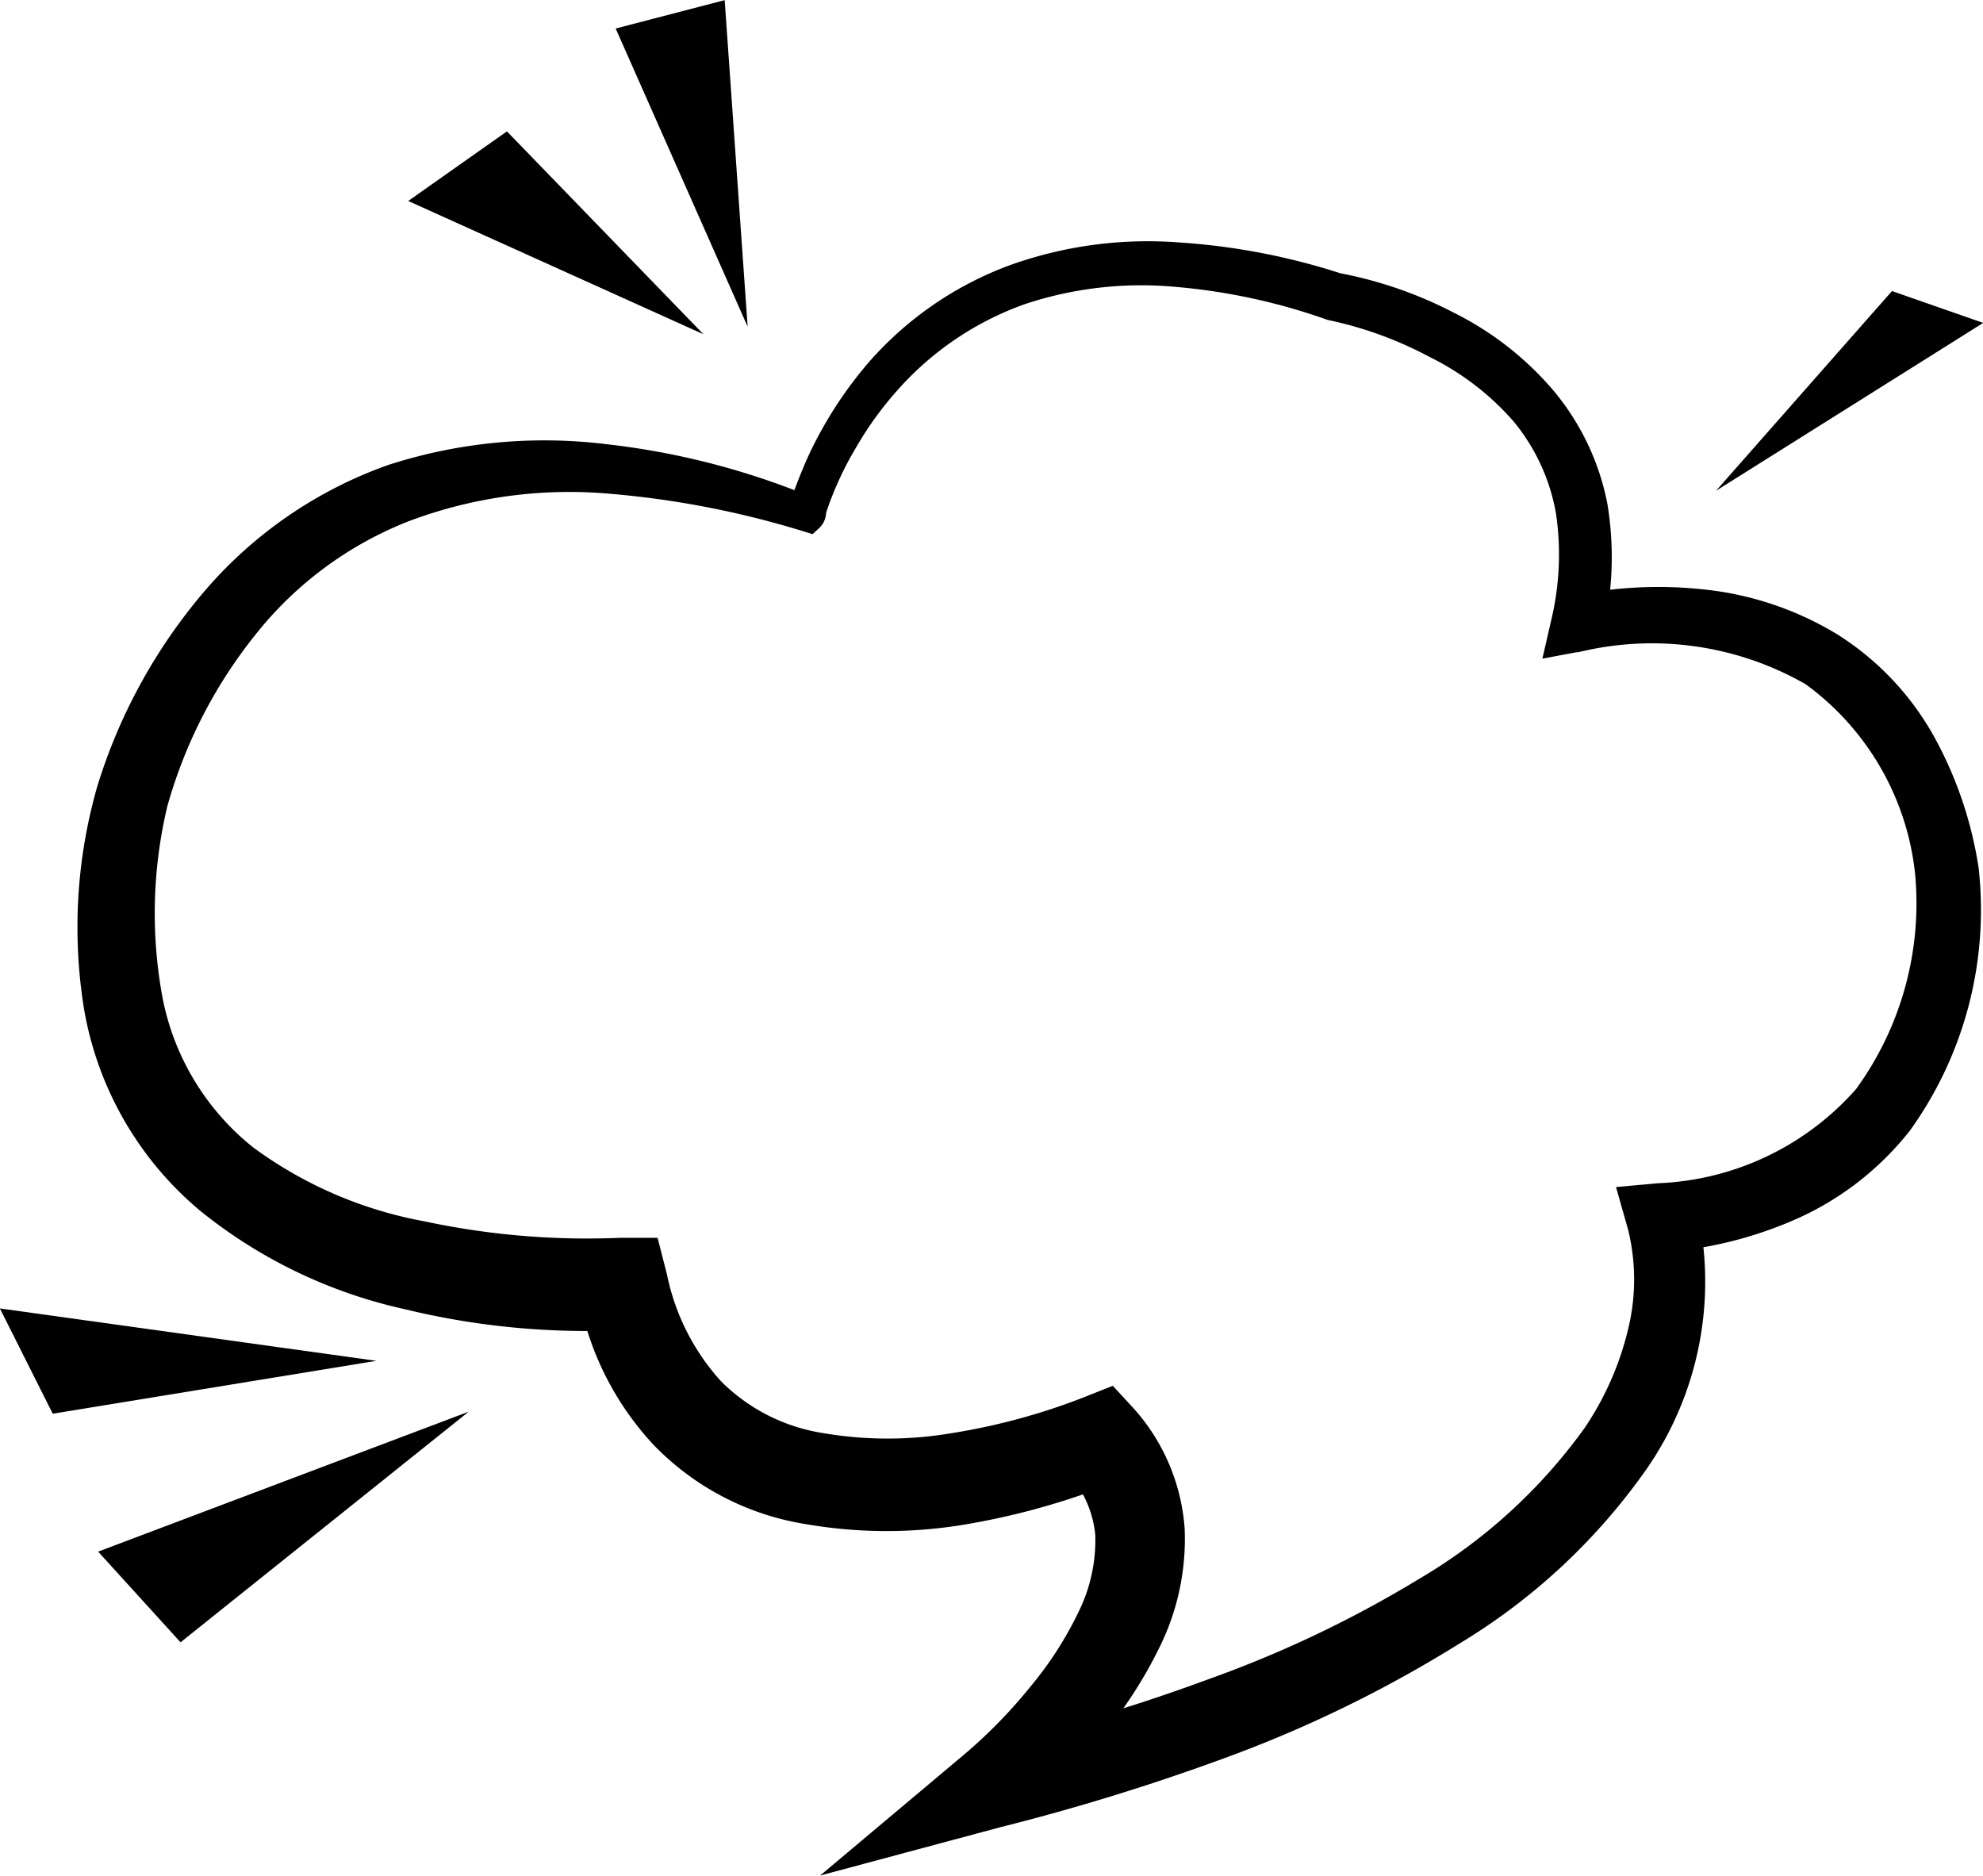 <svg xmlns="http://www.w3.org/2000/svg" viewBox="0 0 64.98 61.48"><defs><style>.cls-1{stroke:#000;stroke-miterlimit:10;}</style></defs><title>Asset 8</title><g id="Layer_2" data-name="Layer 2"><g id="Layer_1-2" data-name="Layer 1"><polygon class="cls-1" points="62.15 10.12 58.89 13.82 63.84 10.71 62.15 10.12"/><path class="cls-1" d="M64.34,28.5a12.41,12.41,0,0,0-1.4-4.12,8.79,8.79,0,0,0-3-3.17,10,10,0,0,0-4.08-1.39,13.33,13.33,0,0,0-3.68.09,10.21,10.21,0,0,0,0-3.31,7.71,7.71,0,0,0-1.7-3.53,9.85,9.85,0,0,0-3.07-2.38,13.1,13.1,0,0,0-3.61-1.25,21.33,21.33,0,0,0-5.24-1,12.91,12.91,0,0,0-5.3.72,10.88,10.88,0,0,0-4.38,3,12.66,12.66,0,0,0-1.53,2.19,11,11,0,0,0-.58,1.2c-.09.21-.17.42-.25.63l-.11.31-.05.16,0,.08h0a24.32,24.32,0,0,0-6.56-1.68,16.13,16.13,0,0,0-6.92.66,13.63,13.63,0,0,0-5.81,4,17.45,17.45,0,0,0-3.4,6.19A16.23,16.23,0,0,0,3.25,33a10.55,10.55,0,0,0,3.63,6.29,15.71,15.71,0,0,0,6.49,3.12,24.77,24.77,0,0,0,6.25.7A9.25,9.25,0,0,0,21.78,47a8.36,8.36,0,0,0,4.72,2.45,15,15,0,0,0,5.1,0,23.39,23.39,0,0,0,4.1-1.09,4,4,0,0,1,.69,1.91A5.81,5.81,0,0,1,35.81,53a12.34,12.34,0,0,1-1.68,2.61,16.89,16.89,0,0,1-2.21,2.26l-3,2.52,3.73-1A72.22,72.22,0,0,0,40.33,57a40.81,40.81,0,0,0,7.23-3.57,19.76,19.76,0,0,0,6-5.6,10.27,10.27,0,0,0,1.7-7.38,12.63,12.63,0,0,0,3.48-1,9.3,9.3,0,0,0,3.45-2.71A11.89,11.89,0,0,0,64.34,28.5ZM61.21,36a9.63,9.63,0,0,1-6.84,3.27l-.77.07.23.81a7.35,7.35,0,0,1,0,3.55,10.38,10.38,0,0,1-1.49,3.37,18.24,18.24,0,0,1-5.59,5.1,38.1,38.1,0,0,1-7,3.33c-1.41.52-2.85,1-4.31,1.4l.08-.09a13.92,13.92,0,0,0,2-3,7.5,7.5,0,0,0,.8-3.7,6.1,6.1,0,0,0-1.52-3.6L36.33,46l-.68.27a21.42,21.42,0,0,1-4.36,1.18,13.06,13.06,0,0,1-4.41,0,6.54,6.54,0,0,1-3.62-1.85,7.9,7.9,0,0,1-1.89-3.72l-.21-.82-.85,0a26,26,0,0,1-6.5-.55A14.08,14.08,0,0,1,8,38a8.78,8.78,0,0,1-3.17-5.24A15.63,15.63,0,0,1,5,26.29,16.3,16.3,0,0,1,8,20.46a12.49,12.49,0,0,1,5.22-3.85,15.43,15.43,0,0,1,6.55-.95,30.57,30.57,0,0,1,6.73,1.28.22.22,0,0,0,.07-.14l0-.08.05-.15.11-.31c.08-.21.16-.41.25-.61a10.76,10.76,0,0,1,.6-1.17,11.84,11.84,0,0,1,1.53-2.11A10.59,10.59,0,0,1,33.4,9.5a12.59,12.59,0,0,1,5.14-.6A20.35,20.35,0,0,1,43.64,10h0a13,13,0,0,1,3.45,1.26A9.29,9.29,0,0,1,50,13.51a7,7,0,0,1,1.48,3.23,9.71,9.71,0,0,1-.14,3.6l-.14.61.64-.12A10.63,10.63,0,0,1,59.44,22a9.34,9.34,0,0,1,3.81,6.56A10.85,10.85,0,0,1,61.21,36Z"/><polygon class="cls-1" points="23.29 0.64 20.87 1.27 23.8 7.89 23.29 0.64"/><polygon class="cls-1" points="16.55 4.96 14.38 6.49 20.87 9.42 16.55 4.96"/><polygon class="cls-1" points="0.87 43.5 2.01 45.77 8.99 44.63 0.87 43.5"/><polygon class="cls-1" points="5.97 53.13 12.58 47.84 4.08 51.05 5.97 53.13"/></g></g></svg>